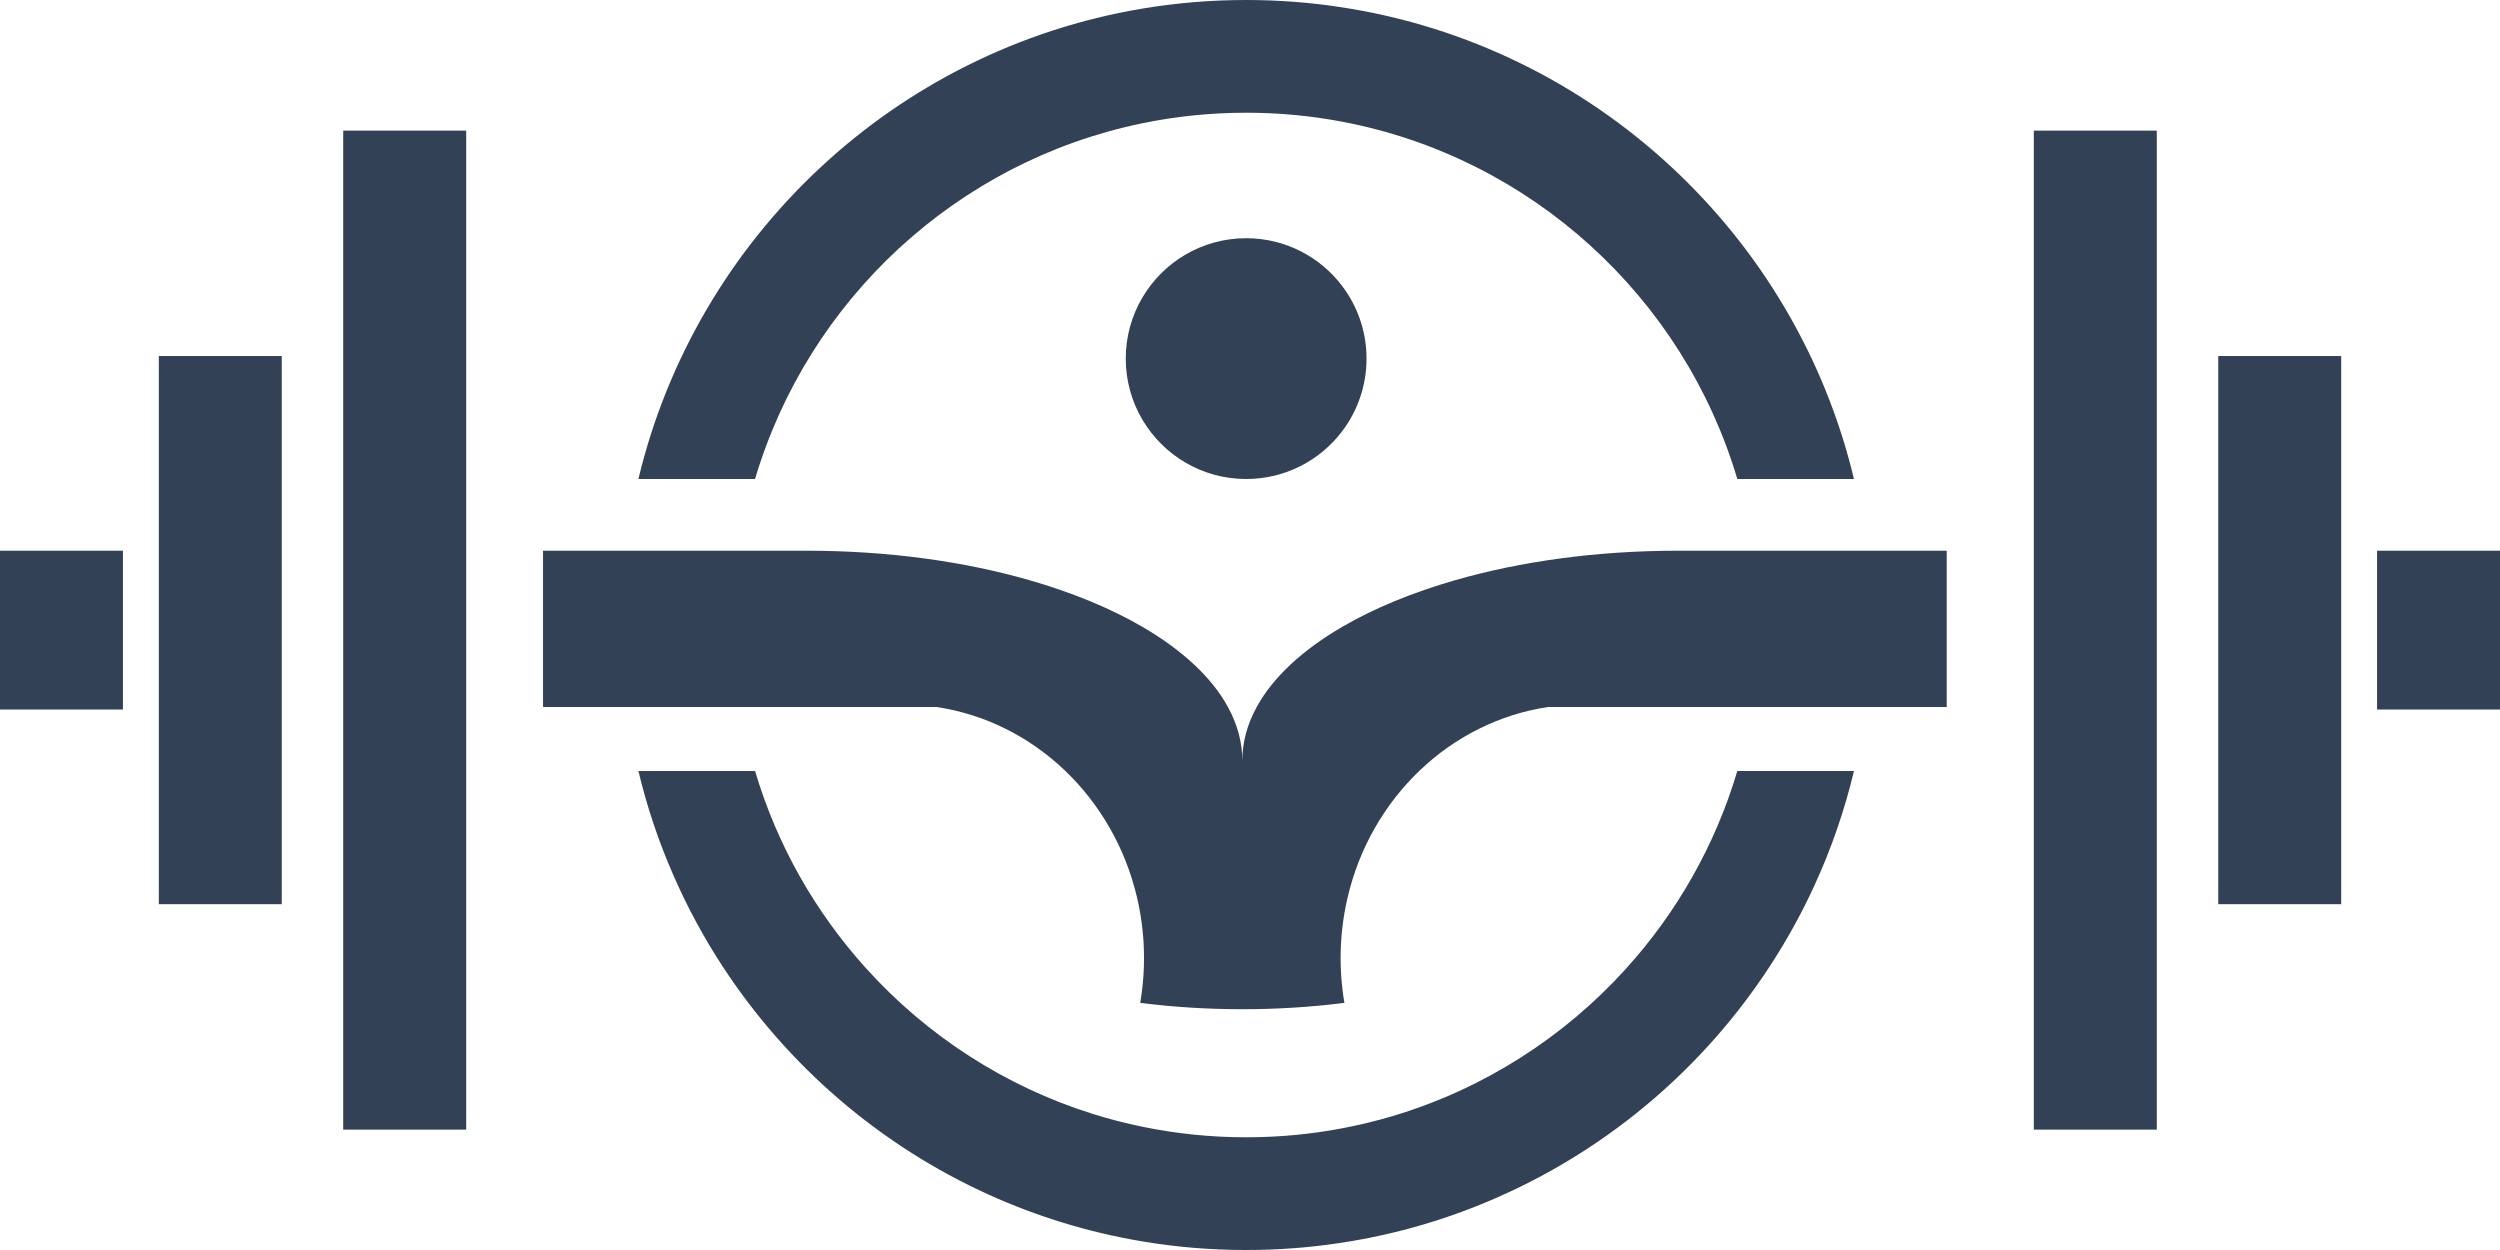 <svg width="80" height="40" viewBox="0 0 80 40" fill="none" xmlns="http://www.w3.org/2000/svg">
<g clip-path="url(#clip0_29_369)">
<path d="M59.327 24.672C59.024 25.939 58.601 27.161 58.068 28.321C57.657 29.223 57.178 30.085 56.642 30.908C54.544 34.13 51.54 36.706 47.994 38.282C46.411 38.989 44.719 39.492 42.952 39.764C41.95 39.92 40.924 40 39.878 40C38.747 40 37.639 39.907 36.558 39.725C34.837 39.438 33.189 38.929 31.645 38.231C28.16 36.656 25.206 34.108 23.13 30.934C22.522 30.006 21.991 29.025 21.544 27.997C21.078 26.934 20.704 25.823 20.429 24.672H24.162C24.868 27.051 26.099 29.203 27.724 30.997C29.658 33.136 32.15 34.762 34.971 35.646C35.489 35.808 36.019 35.946 36.558 36.056C37.63 36.277 38.74 36.393 39.878 36.393C40.929 36.393 41.955 36.295 42.952 36.105C43.506 36 44.052 35.867 44.586 35.708C47.481 34.841 50.042 33.193 52.019 31.012C53.65 29.216 54.886 27.057 55.594 24.672H59.327Z" fill="#324155"/>
<path d="M59.327 15.328H55.594C53.866 9.508 48.998 5.041 42.952 3.895C41.955 3.705 40.929 3.607 39.878 3.607C38.74 3.607 37.63 3.723 36.558 3.944C30.625 5.162 25.865 9.589 24.162 15.328H20.429C22.279 7.59 28.629 1.598 36.558 0.275C37.639 0.093 38.747 0 39.878 0C40.924 0 41.95 0.08 42.952 0.236C50.994 1.475 57.457 7.51 59.327 15.328Z" fill="#324155"/>
<path d="M43.729 11.475C43.729 12.348 43.439 13.151 42.951 13.797C42.249 14.728 41.133 15.328 39.877 15.328C38.462 15.328 37.226 14.566 36.557 13.43C36.218 12.856 36.024 12.188 36.024 11.475C36.024 10.762 36.218 10.095 36.557 9.521C37.226 8.385 38.462 7.623 39.877 7.623C41.133 7.623 42.249 8.223 42.951 9.154C43.439 9.8 43.729 10.603 43.729 11.475Z" fill="#324155"/>
<path d="M62.295 17.623V22.623H49.546C46.401 23.09 43.865 25.538 43.123 28.721C43.046 29.047 42.988 29.382 42.951 29.725C42.916 30.029 42.9 30.341 42.9 30.656C42.9 30.971 42.916 31.282 42.951 31.587C42.969 31.757 42.992 31.926 43.021 32.092C42.998 32.095 42.974 32.098 42.951 32.1C41.925 32.228 40.854 32.295 39.754 32.295C38.654 32.295 37.584 32.228 36.557 32.1C36.534 32.098 36.51 32.095 36.487 32.092C36.516 31.926 36.539 31.757 36.557 31.587C36.592 31.282 36.608 30.971 36.608 30.656C36.608 30.341 36.592 30.029 36.557 29.725C36.52 29.382 36.462 29.047 36.385 28.721C35.642 25.538 33.106 23.09 29.962 22.623H17.377V17.623H25.82C28.416 17.623 30.849 17.965 32.929 18.562C34.311 18.959 35.538 19.465 36.557 20.059C37.825 20.797 38.772 21.669 39.293 22.623C39.593 23.171 39.754 23.747 39.754 24.341C39.754 23.747 39.915 23.171 40.215 22.623C40.736 21.669 41.684 20.797 42.951 20.059C43.97 19.465 45.197 18.959 46.579 18.562C48.659 17.965 51.092 17.623 53.688 17.623H62.295Z" fill="#324155"/>
<path d="M3.934 17.623H0V22.705H3.934V17.623Z" fill="#324155"/>
<path d="M9.016 11.393H5.082V28.934H9.016V11.393Z" fill="#324155"/>
<path d="M14.918 4.18H10.983V36.148H14.918V4.18Z" fill="#324155"/>
<path d="M76.066 22.705H80V17.623H76.066V22.705Z" fill="#324155"/>
<path d="M70.984 28.934H74.918V11.393H70.984V28.934Z" fill="#324155"/>
<path d="M65.082 36.148H69.017V4.18H65.082V36.148Z" fill="#324155"/>
</g>
<defs>
<clipPath id="clip0_29_369">
<rect width="80" height="40" fill="white"/>
</clipPath>
</defs>
</svg>
